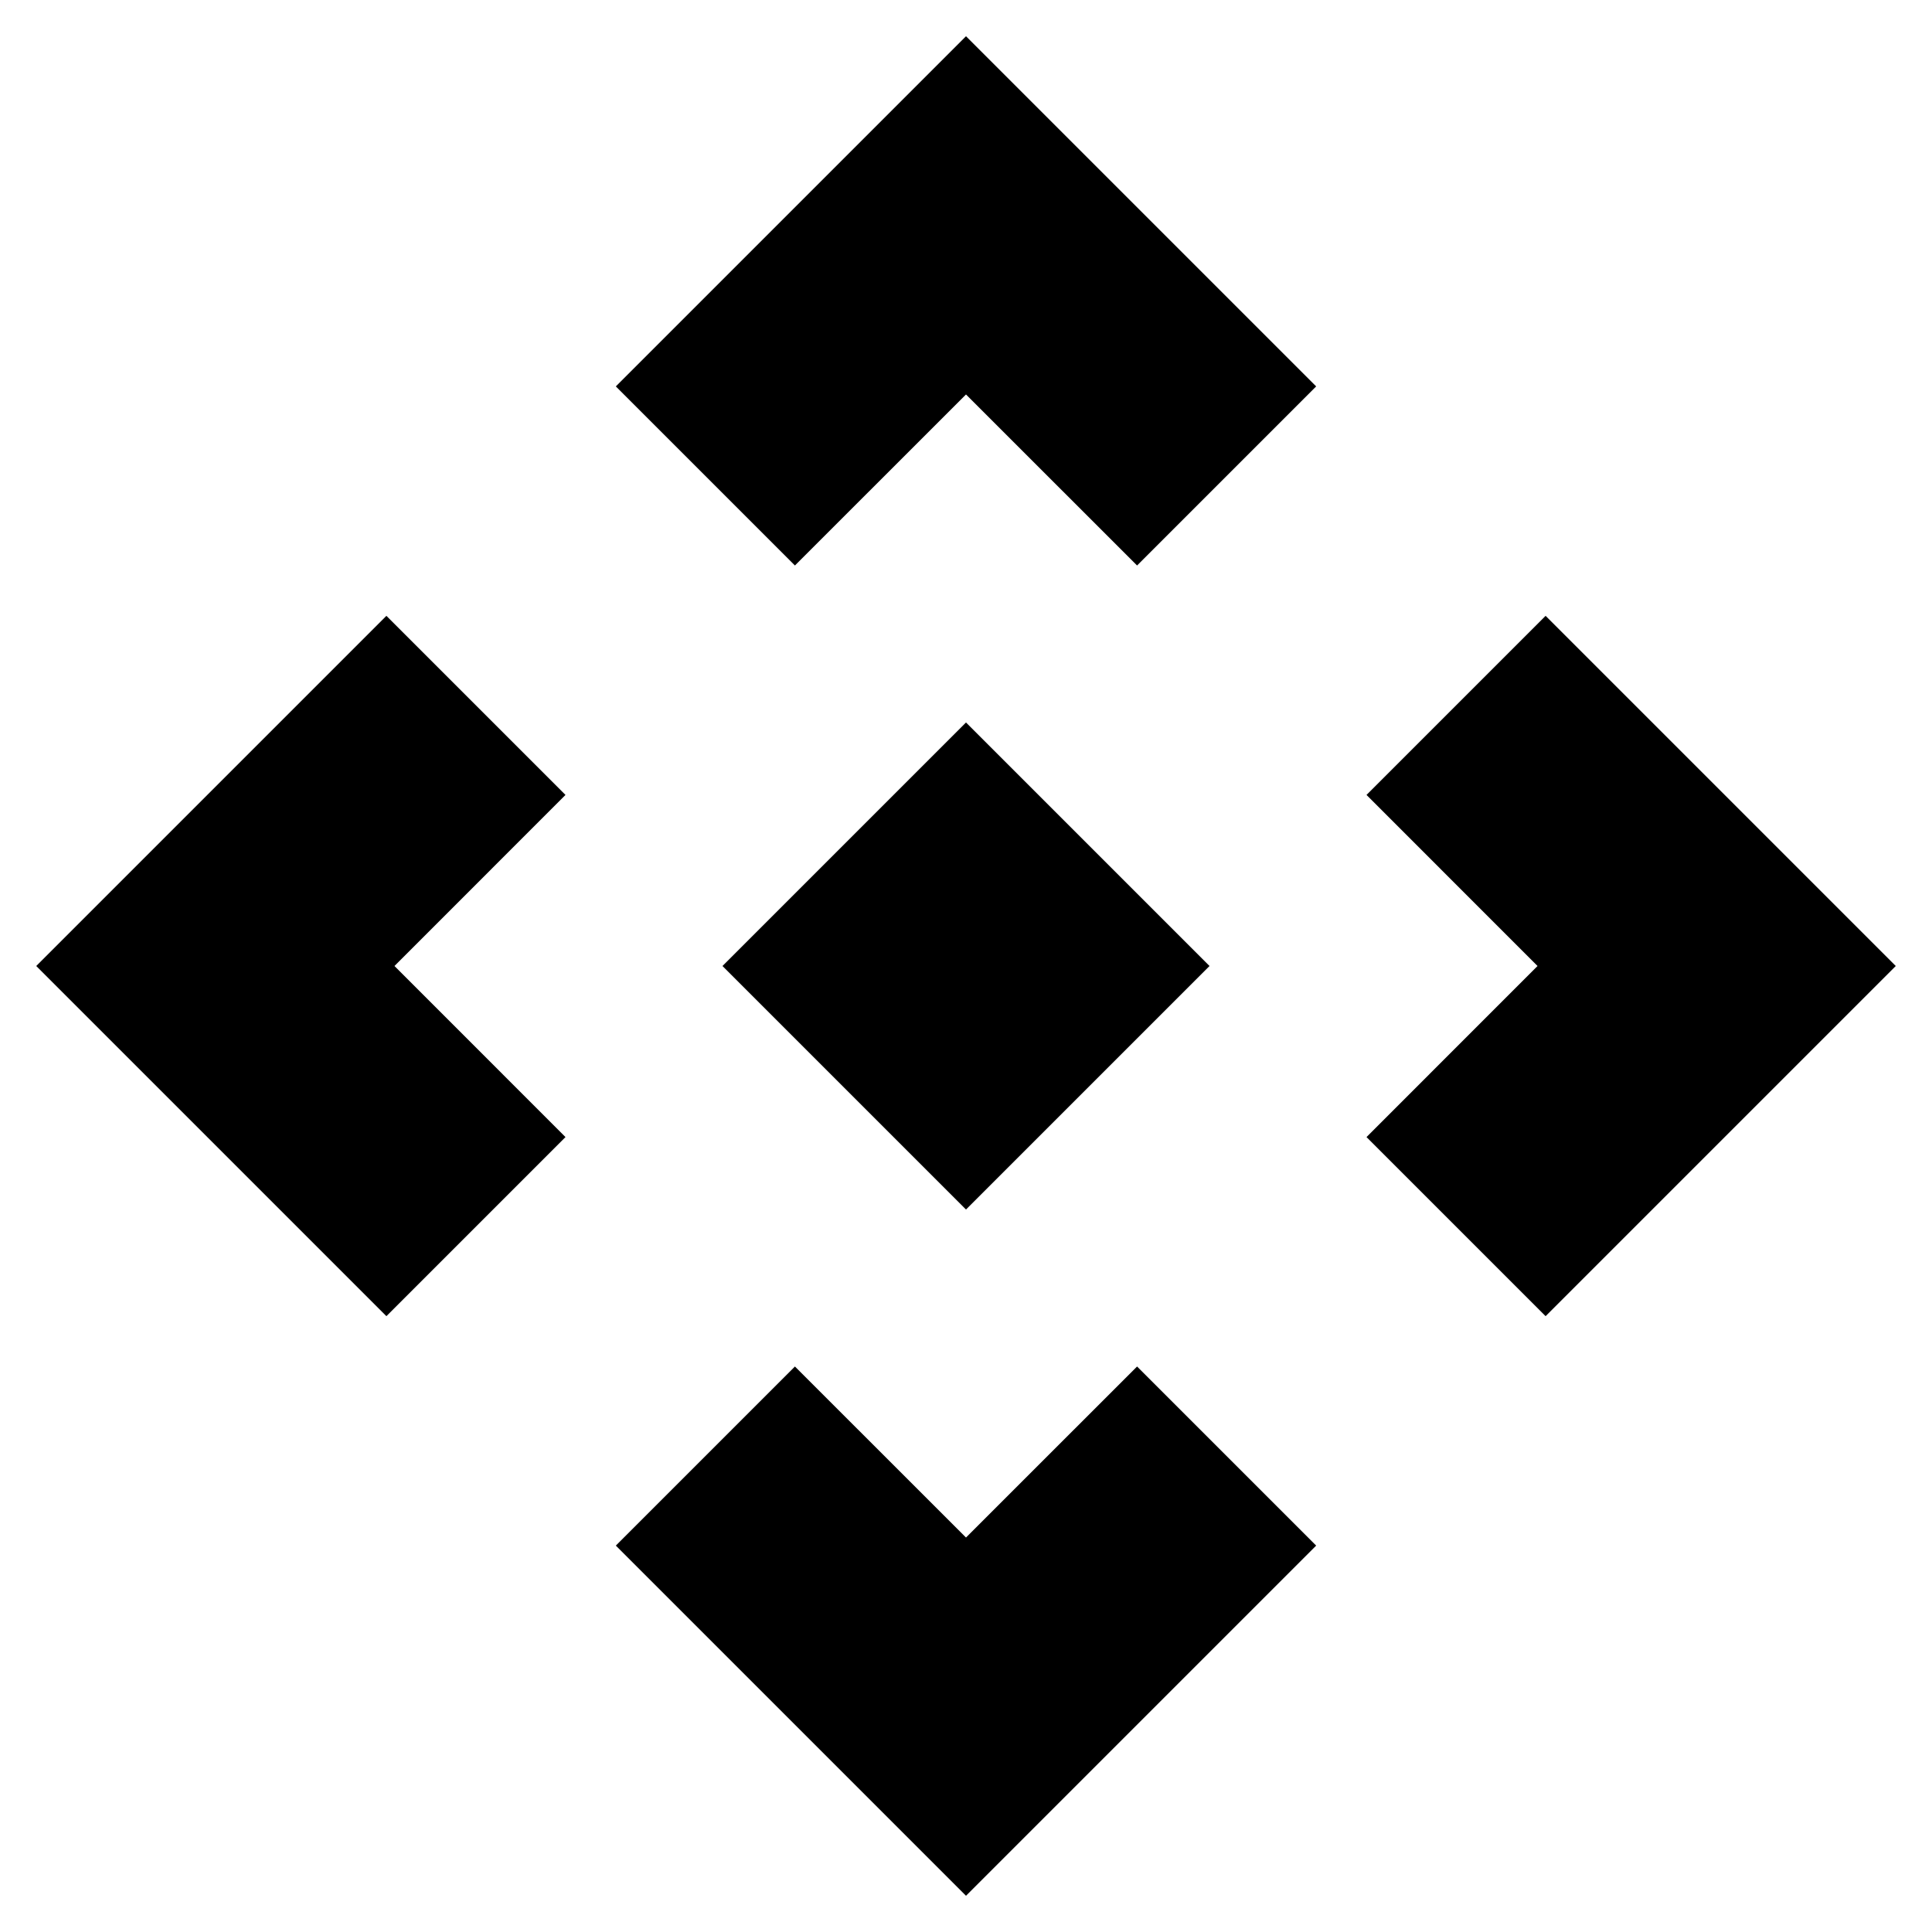 <svg xmlns="http://www.w3.org/2000/svg" height="40" width="40"><path d="M20 25.042 14.958 20 20 14.958 25.042 20ZM16.458 11.708 12.75 8 20 0.75 27.25 8 23.542 11.708 20 8.167ZM8 27.25 0.75 20 8 12.75 11.708 16.458 8.167 20 11.708 23.542ZM32 27.25 28.292 23.542 31.833 20 28.292 16.458 32 12.75 39.25 20ZM20 39.25 12.75 32 16.458 28.292 20 31.833 23.542 28.292 27.25 32Z"/></svg>